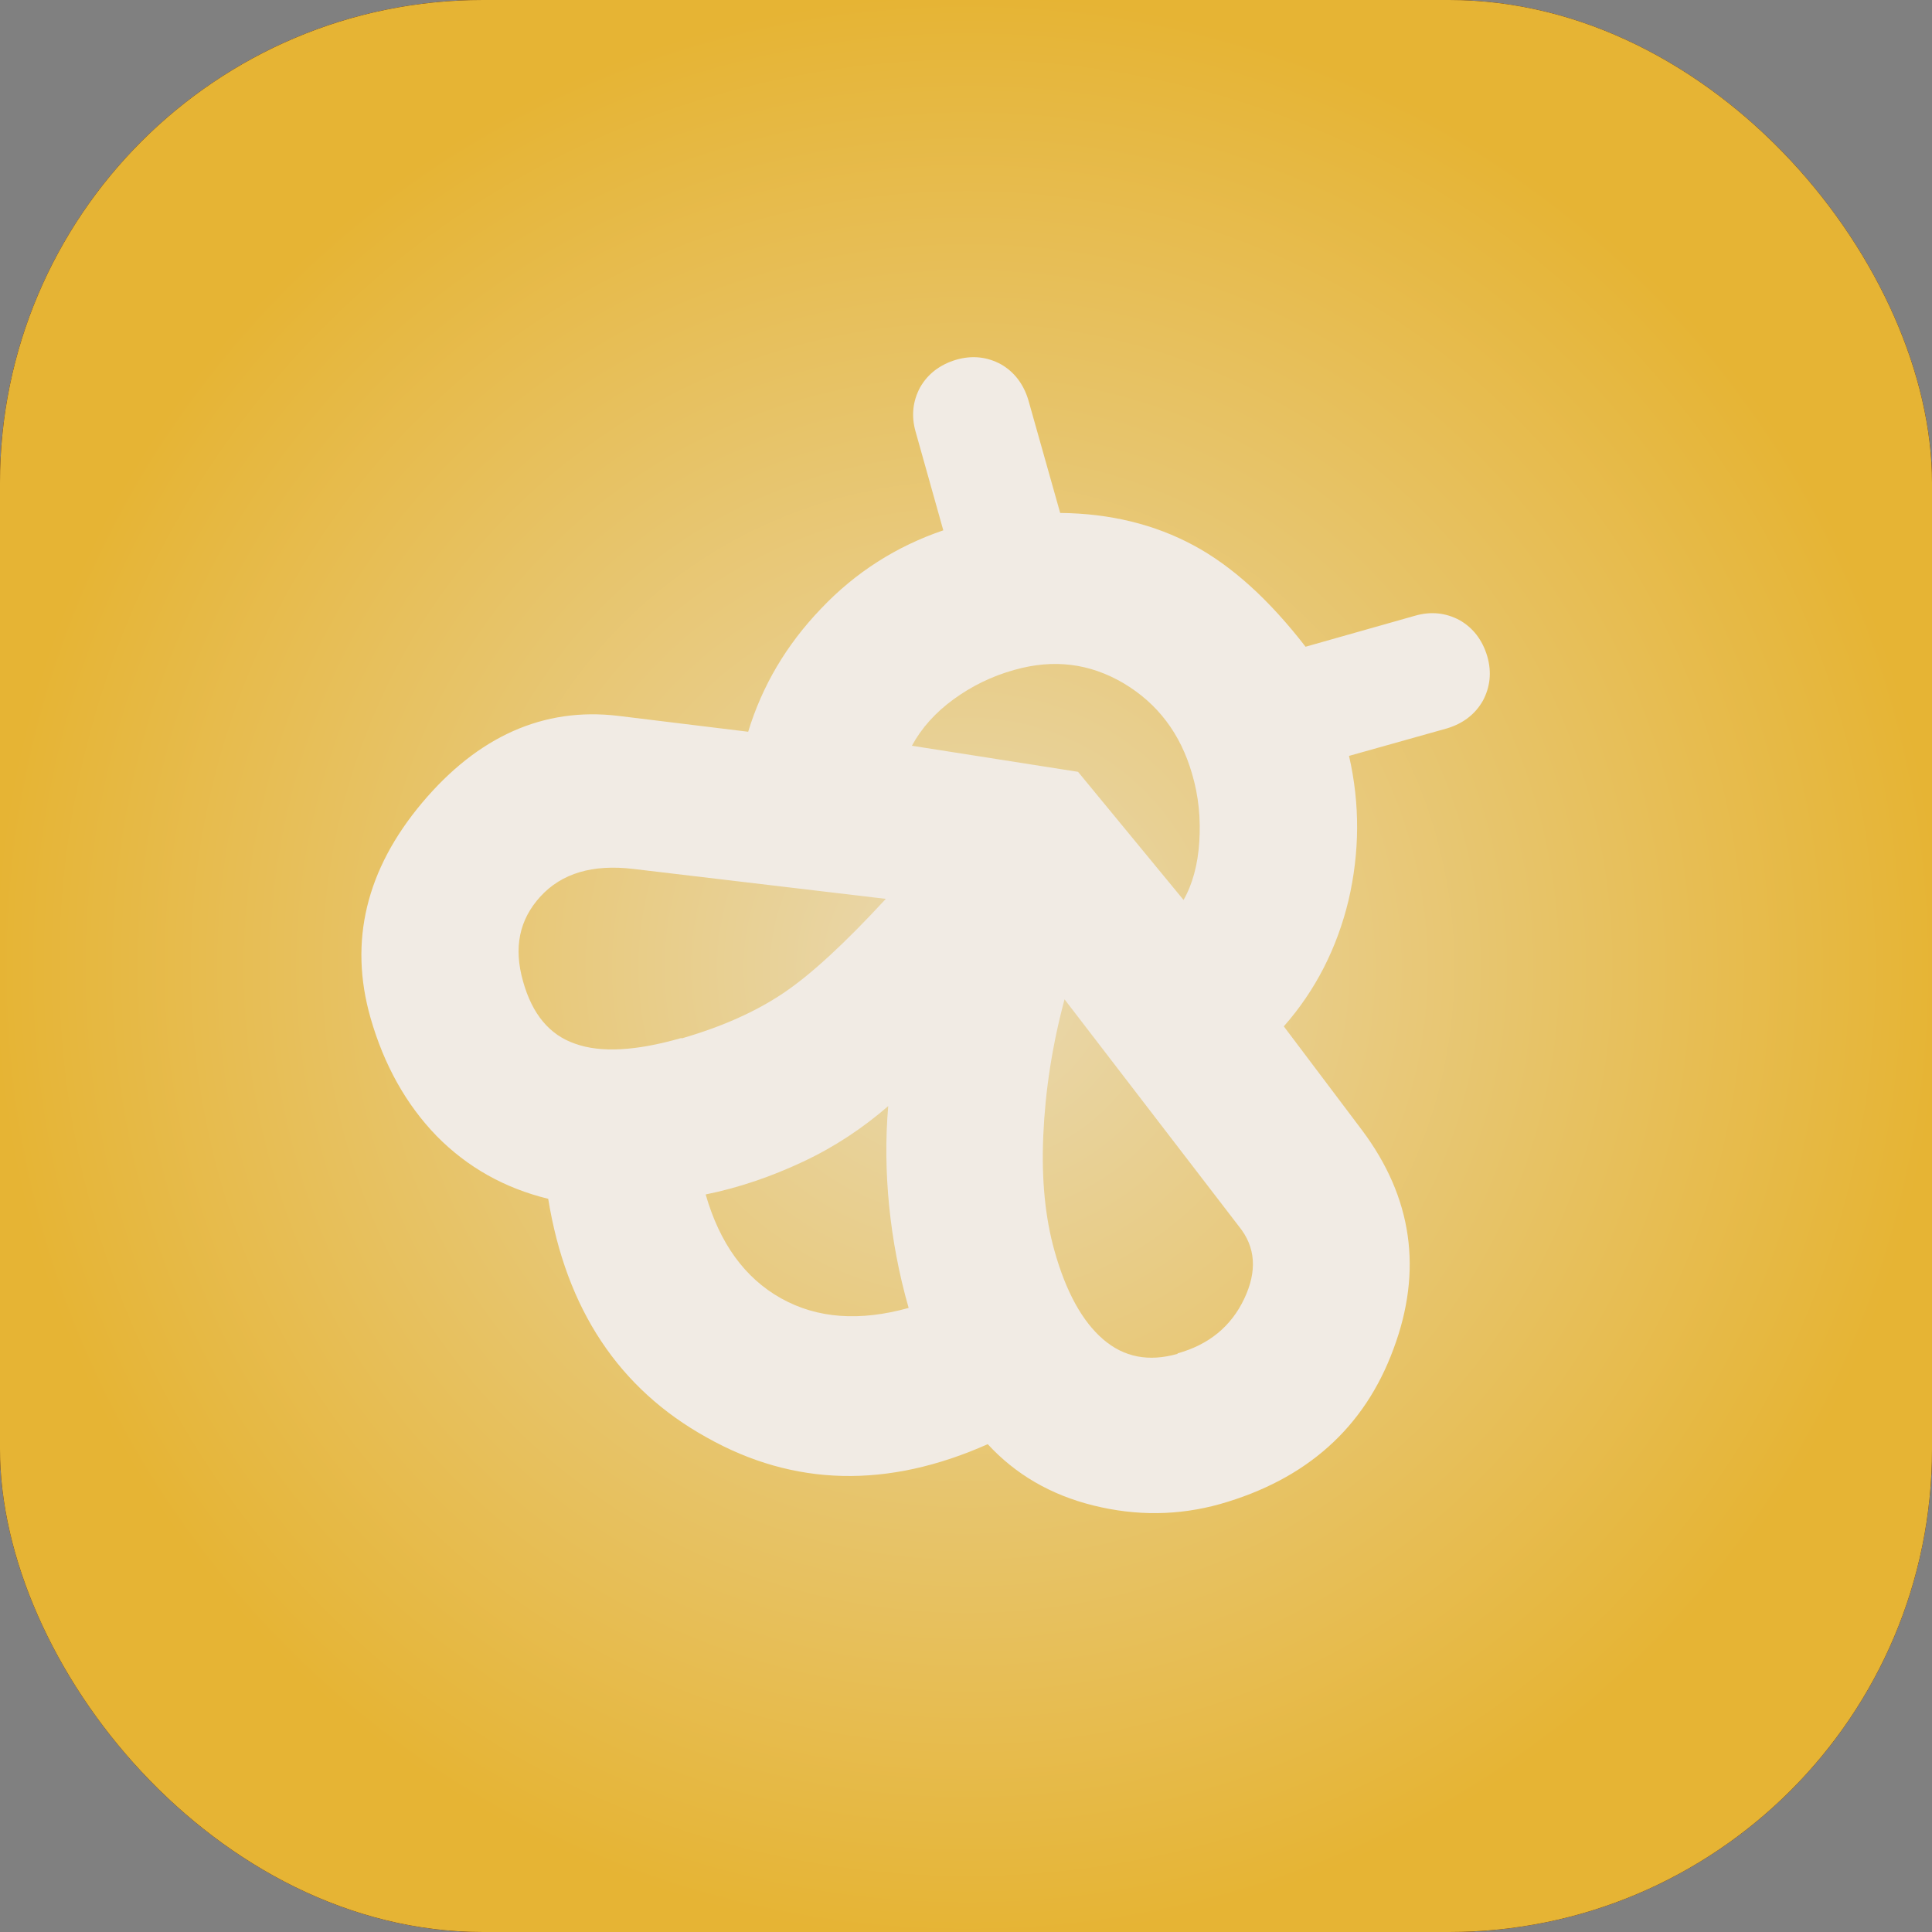 <?xml version="1.0" encoding="UTF-8"?>
<svg id="Layer_1" xmlns="http://www.w3.org/2000/svg" width="40" height="40" xmlns:xlink="http://www.w3.org/1999/xlink" viewBox="0 0 40 40">
  <rect x="0" y="0" width="40" height="40" fill="#808080" stroke="none"/>
  <defs>
    <style>
      .cls-1 {
        fill: url(#radial-gradient-3);
      }

      .cls-2 {
        fill: url(#radial-gradient-2);
      }

      .cls-3 {
        fill: url(#radial-gradient);
      }

      .cls-4 {
        fill: #354809;
      }

      .cls-5 {
        fill: #f1ebe4;
      }
    </style>
    <radialGradient id="radial-gradient" cx="-217.55" cy="282.45" fx="-217.55" fy="282.45" r="1" gradientTransform="translate(-5629 4371) rotate(90) scale(20 -20)" gradientUnits="userSpaceOnUse">
      <stop offset="0" stop-color="#cda48e"/>
      <stop offset="1" stop-color="#ab5211"/>
    </radialGradient>
    <radialGradient id="radial-gradient-2" cx="-217.55" cy="282.45" fx="-217.55" fy="282.45" r="1" gradientTransform="translate(-5629 4371) rotate(90) scale(20 -20)" gradientUnits="userSpaceOnUse">
      <stop offset="0" stop-color="#d8bfa1"/>
      <stop offset="1" stop-color="#69422b"/>
    </radialGradient>
    <radialGradient id="radial-gradient-3" cx="-217.55" cy="282.45" fx="-217.55" fy="282.45" r="1" gradientTransform="translate(-5629 4371) rotate(90) scale(20 -20)" gradientUnits="userSpaceOnUse">
      <stop offset="0" stop-color="#e9d9b2"/>
      <stop offset="1" stop-color="#e6b434"/>
    </radialGradient>
  </defs>
  <rect class="cls-4" width="40" height="40" rx="10" ry="10"/>
  <rect class="cls-3" width="40" height="40" rx="10" ry="10"/>
  <rect class="cls-2" width="40" height="40" rx="10" ry="10"/>
  <rect class="cls-1" width="40" height="40" rx="10" ry="10"/>
  <path class="cls-5" d="M28.2,23.4c1.04,1.39,1.26,2.9.65,4.53-.6,1.63-1.8,2.7-3.59,3.21-.86.24-1.73.25-2.62.03-.89-.22-1.62-.65-2.19-1.27-2.07.92-4.01.88-5.82-.14-1.82-1.01-2.91-2.66-3.28-4.94-.9-.22-1.67-.65-2.31-1.3-.63-.65-1.09-1.47-1.37-2.45-.45-1.58-.09-3.07,1.07-4.45,1.16-1.38,2.52-1.98,4.05-1.8l2.7.33c.29-.95.79-1.8,1.51-2.55.71-.75,1.56-1.29,2.53-1.62l-.57-2.03c-.1-.34-.06-.65.09-.93.16-.28.41-.47.74-.57.34-.1.65-.06.93.09.28.16.47.41.57.74l.66,2.34c1.04.01,1.96.24,2.76.67.8.43,1.57,1.13,2.32,2.1l2.26-.64c.34-.1.65-.06.93.09.28.16.47.41.57.74.1.34.06.65-.09.93-.16.28-.41.47-.74.57l-2.03.57c.23,1,.22,2-.01,2.99-.24.99-.68,1.86-1.34,2.61l1.62,2.15ZM18.81,27.07c-.2-.7-.33-1.4-.4-2.09-.07-.7-.08-1.39-.02-2.08-.52.45-1.1.84-1.76,1.15s-1.33.54-2.02.68c.29,1.01.81,1.73,1.56,2.15.75.42,1.63.48,2.64.2ZM14.11,21.5c.83-.24,1.53-.55,2.11-.94.58-.39,1.28-1.04,2.12-1.95l-5.23-.62c-.84-.1-1.48.09-1.92.57-.44.48-.56,1.06-.36,1.76.19.68.55,1.11,1.08,1.29.53.19,1.26.15,2.2-.12ZM24.38,28.02c.65-.18,1.11-.56,1.38-1.13.27-.57.24-1.07-.11-1.5l-3.61-4.7c-.26.97-.4,1.91-.44,2.82-.04.91.04,1.7.23,2.38.24.86.58,1.47,1.01,1.84.43.37.94.47,1.54.3ZM24.5,18.64c.19-.33.3-.74.33-1.21.03-.47-.01-.94-.15-1.41-.24-.83-.71-1.45-1.41-1.87-.71-.42-1.46-.51-2.27-.28-.47.13-.89.34-1.26.61s-.66.59-.86.96l3.44.54,2.19,2.66Z"/>
</svg>